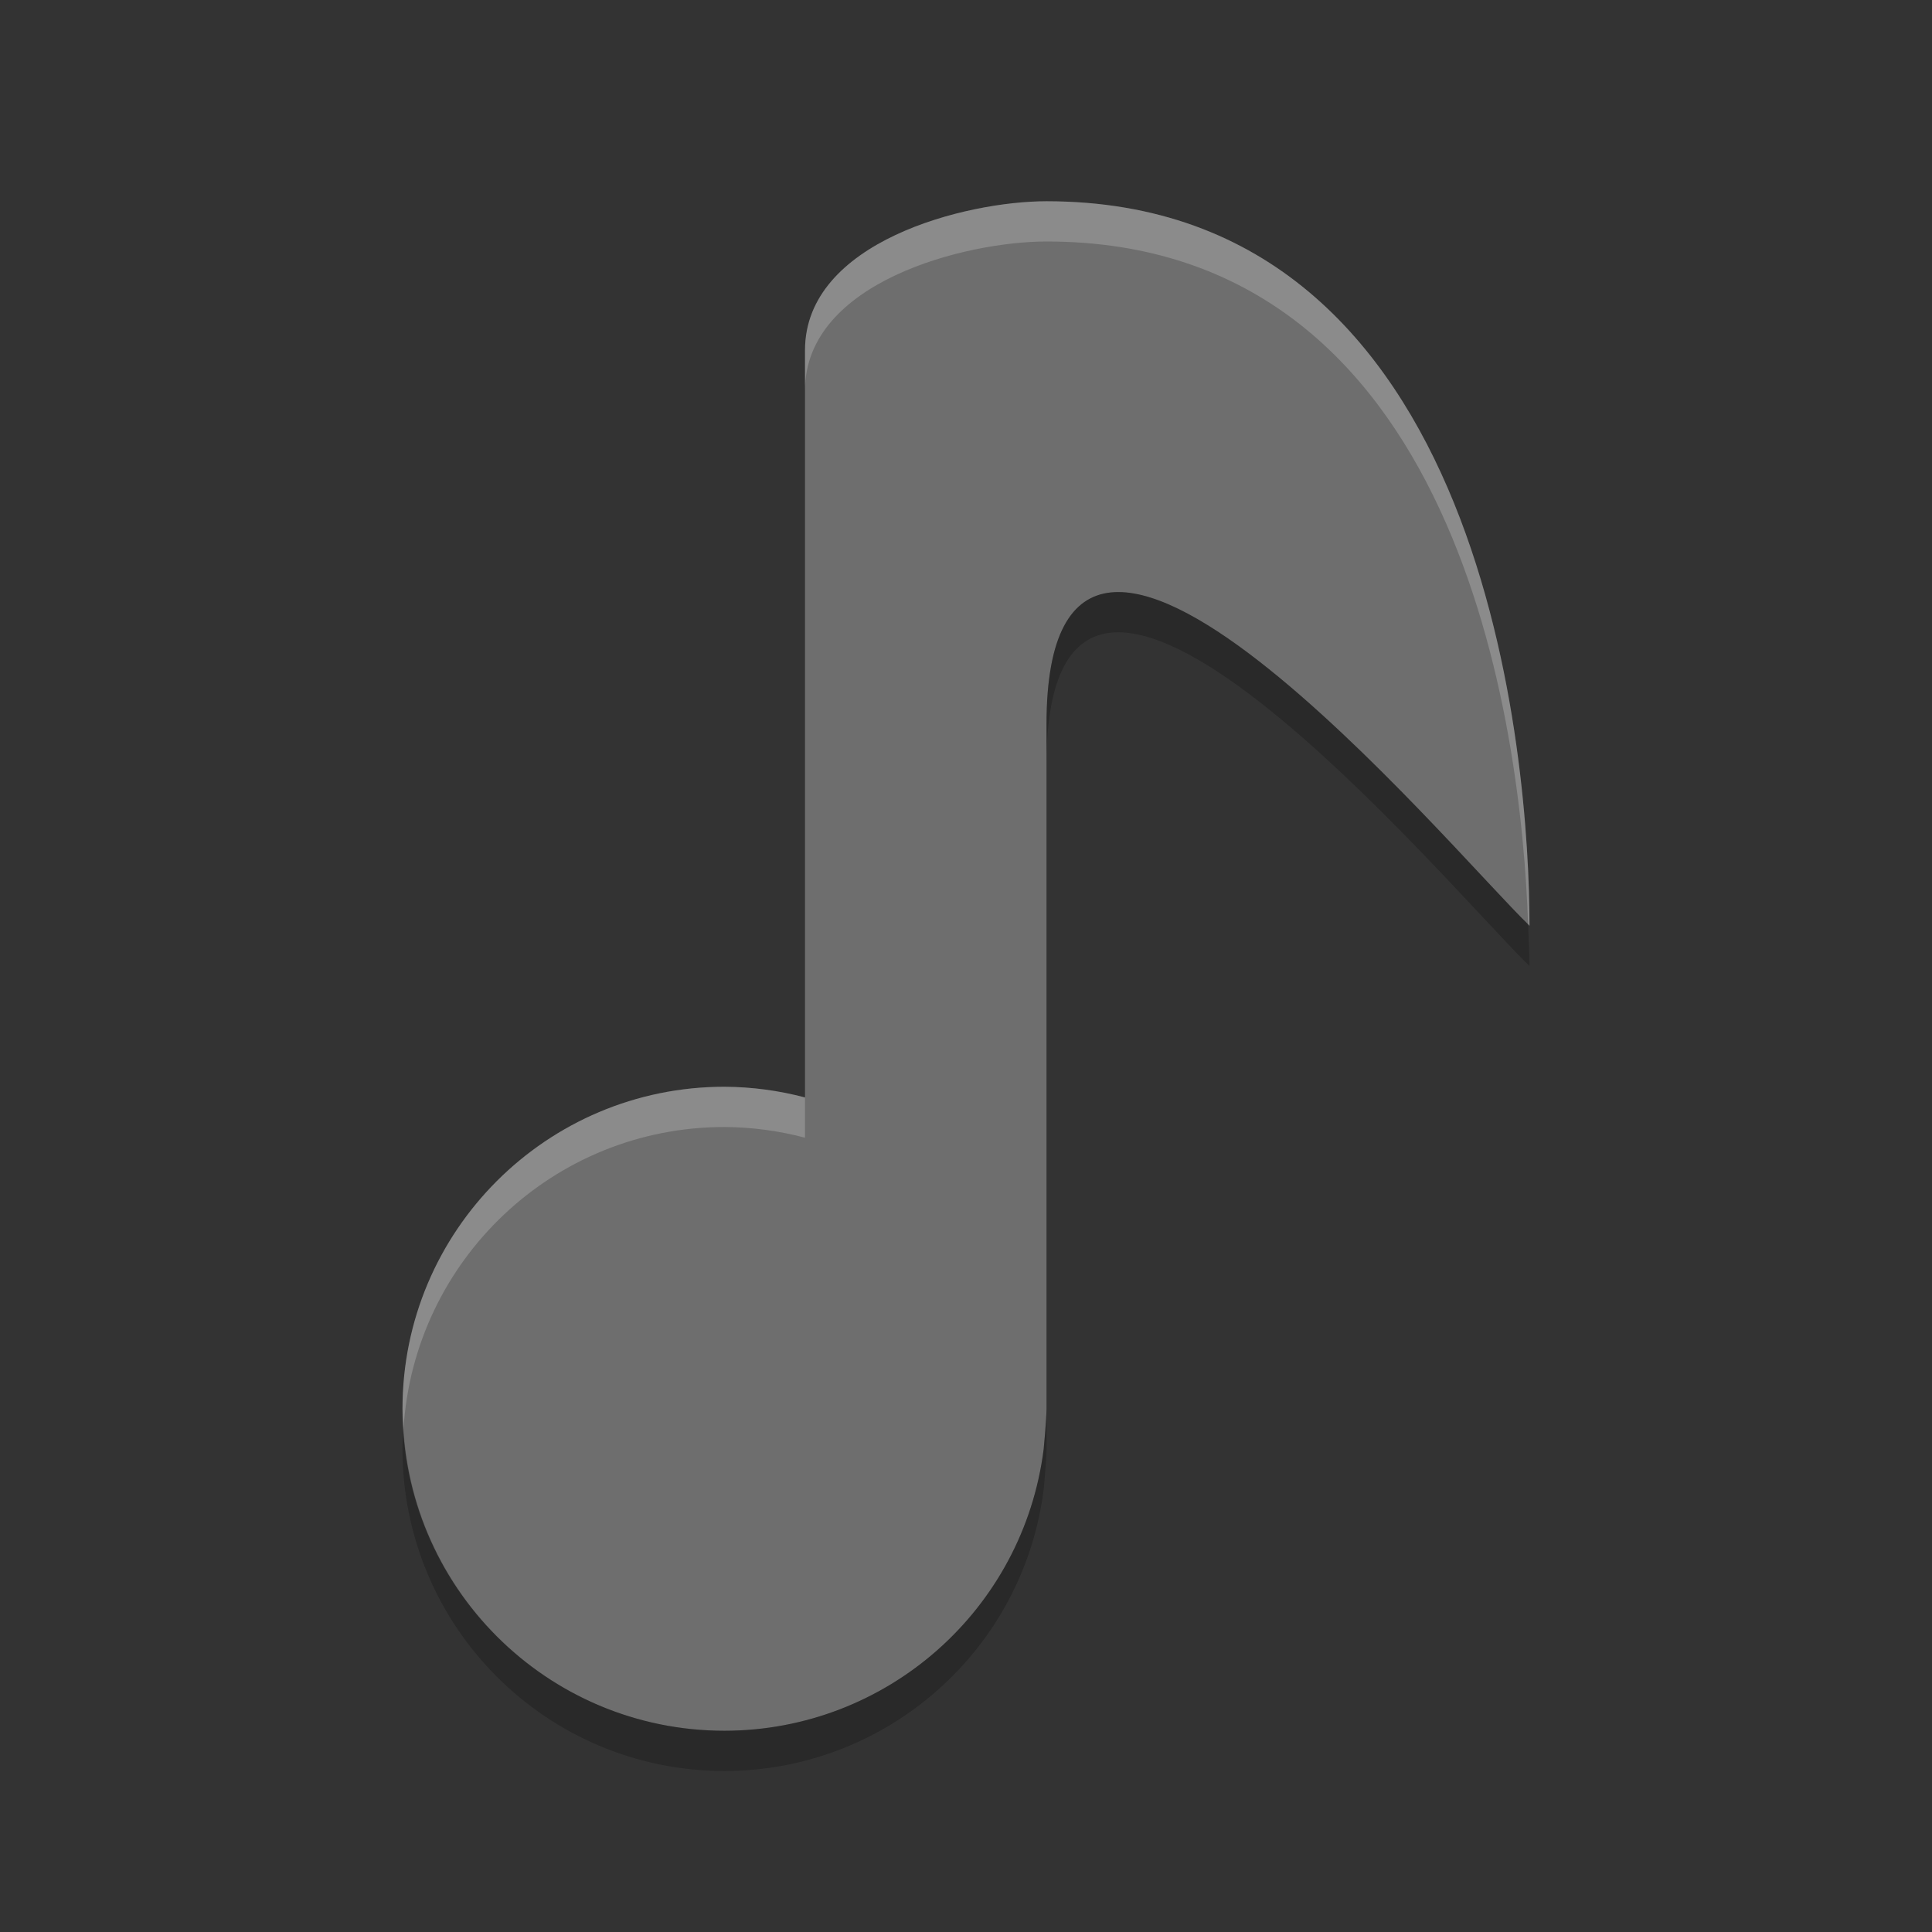 <svg xmlns="http://www.w3.org/2000/svg" width="48" height="48" version="1">
 <rect width="100%" height="100%" fill="#333333" stroke="none"/>
 <path fill="#6e6e6e" d="m26 5c-2 0-6 1-6 3.703v18.563c-0.653-0.173-1.325-0.262-2-0.266-4.418 0-8 3.582-8 8s3.582 8 8 8c4.029-0.004 7.426-3.003 7.93-7 0 0 0.07-0.727 0.07-1v-17c0-9 10.037 3.11 12 5 0-4-1-18-12-18z"/>
 <path fill="#fff" opacity=".2" d="m26 5c-2 0-6 1-6 3.703v1c0-2.704 4-3.703 6-3.703 10.258 0 11.801 12.076 11.965 16.963 0.006 0.006 0.029 0.031 0.035 0.037 0-4-1-18-12-18zm-8 22c-4.418 0-8 3.582-8 8 0 0.169 0.015 0.334 0.025 0.5 0.259-4.184 3.725-7.5 7.975-7.5 0.675 0.004 1.347 0.093 2 0.266v-1c-0.653-0.173-1.325-0.262-2-0.266z"/>
 <path opacity=".2" d="m27.6 14.719c-0.972 0.101-1.6 1.031-1.6 3.281v1c0-9 10.037 3.11 12 5 0-0.27-0.023-0.684-0.035-1.037-1.505-1.461-7.463-8.545-10.365-8.244zm-1.6 20.281c0 0.273-0.07 1-0.07 1-0.504 3.997-3.901 6.996-7.93 7-4.25 0-7.715-3.316-7.975-7.5-0.01 0.166-0.025 0.331-0.025 0.5 0 4.418 3.582 8 8 8 4.029-0.004 7.426-3.003 7.93-7 0 0 0.07-0.727 0.07-1v-1z"/>
</svg>

